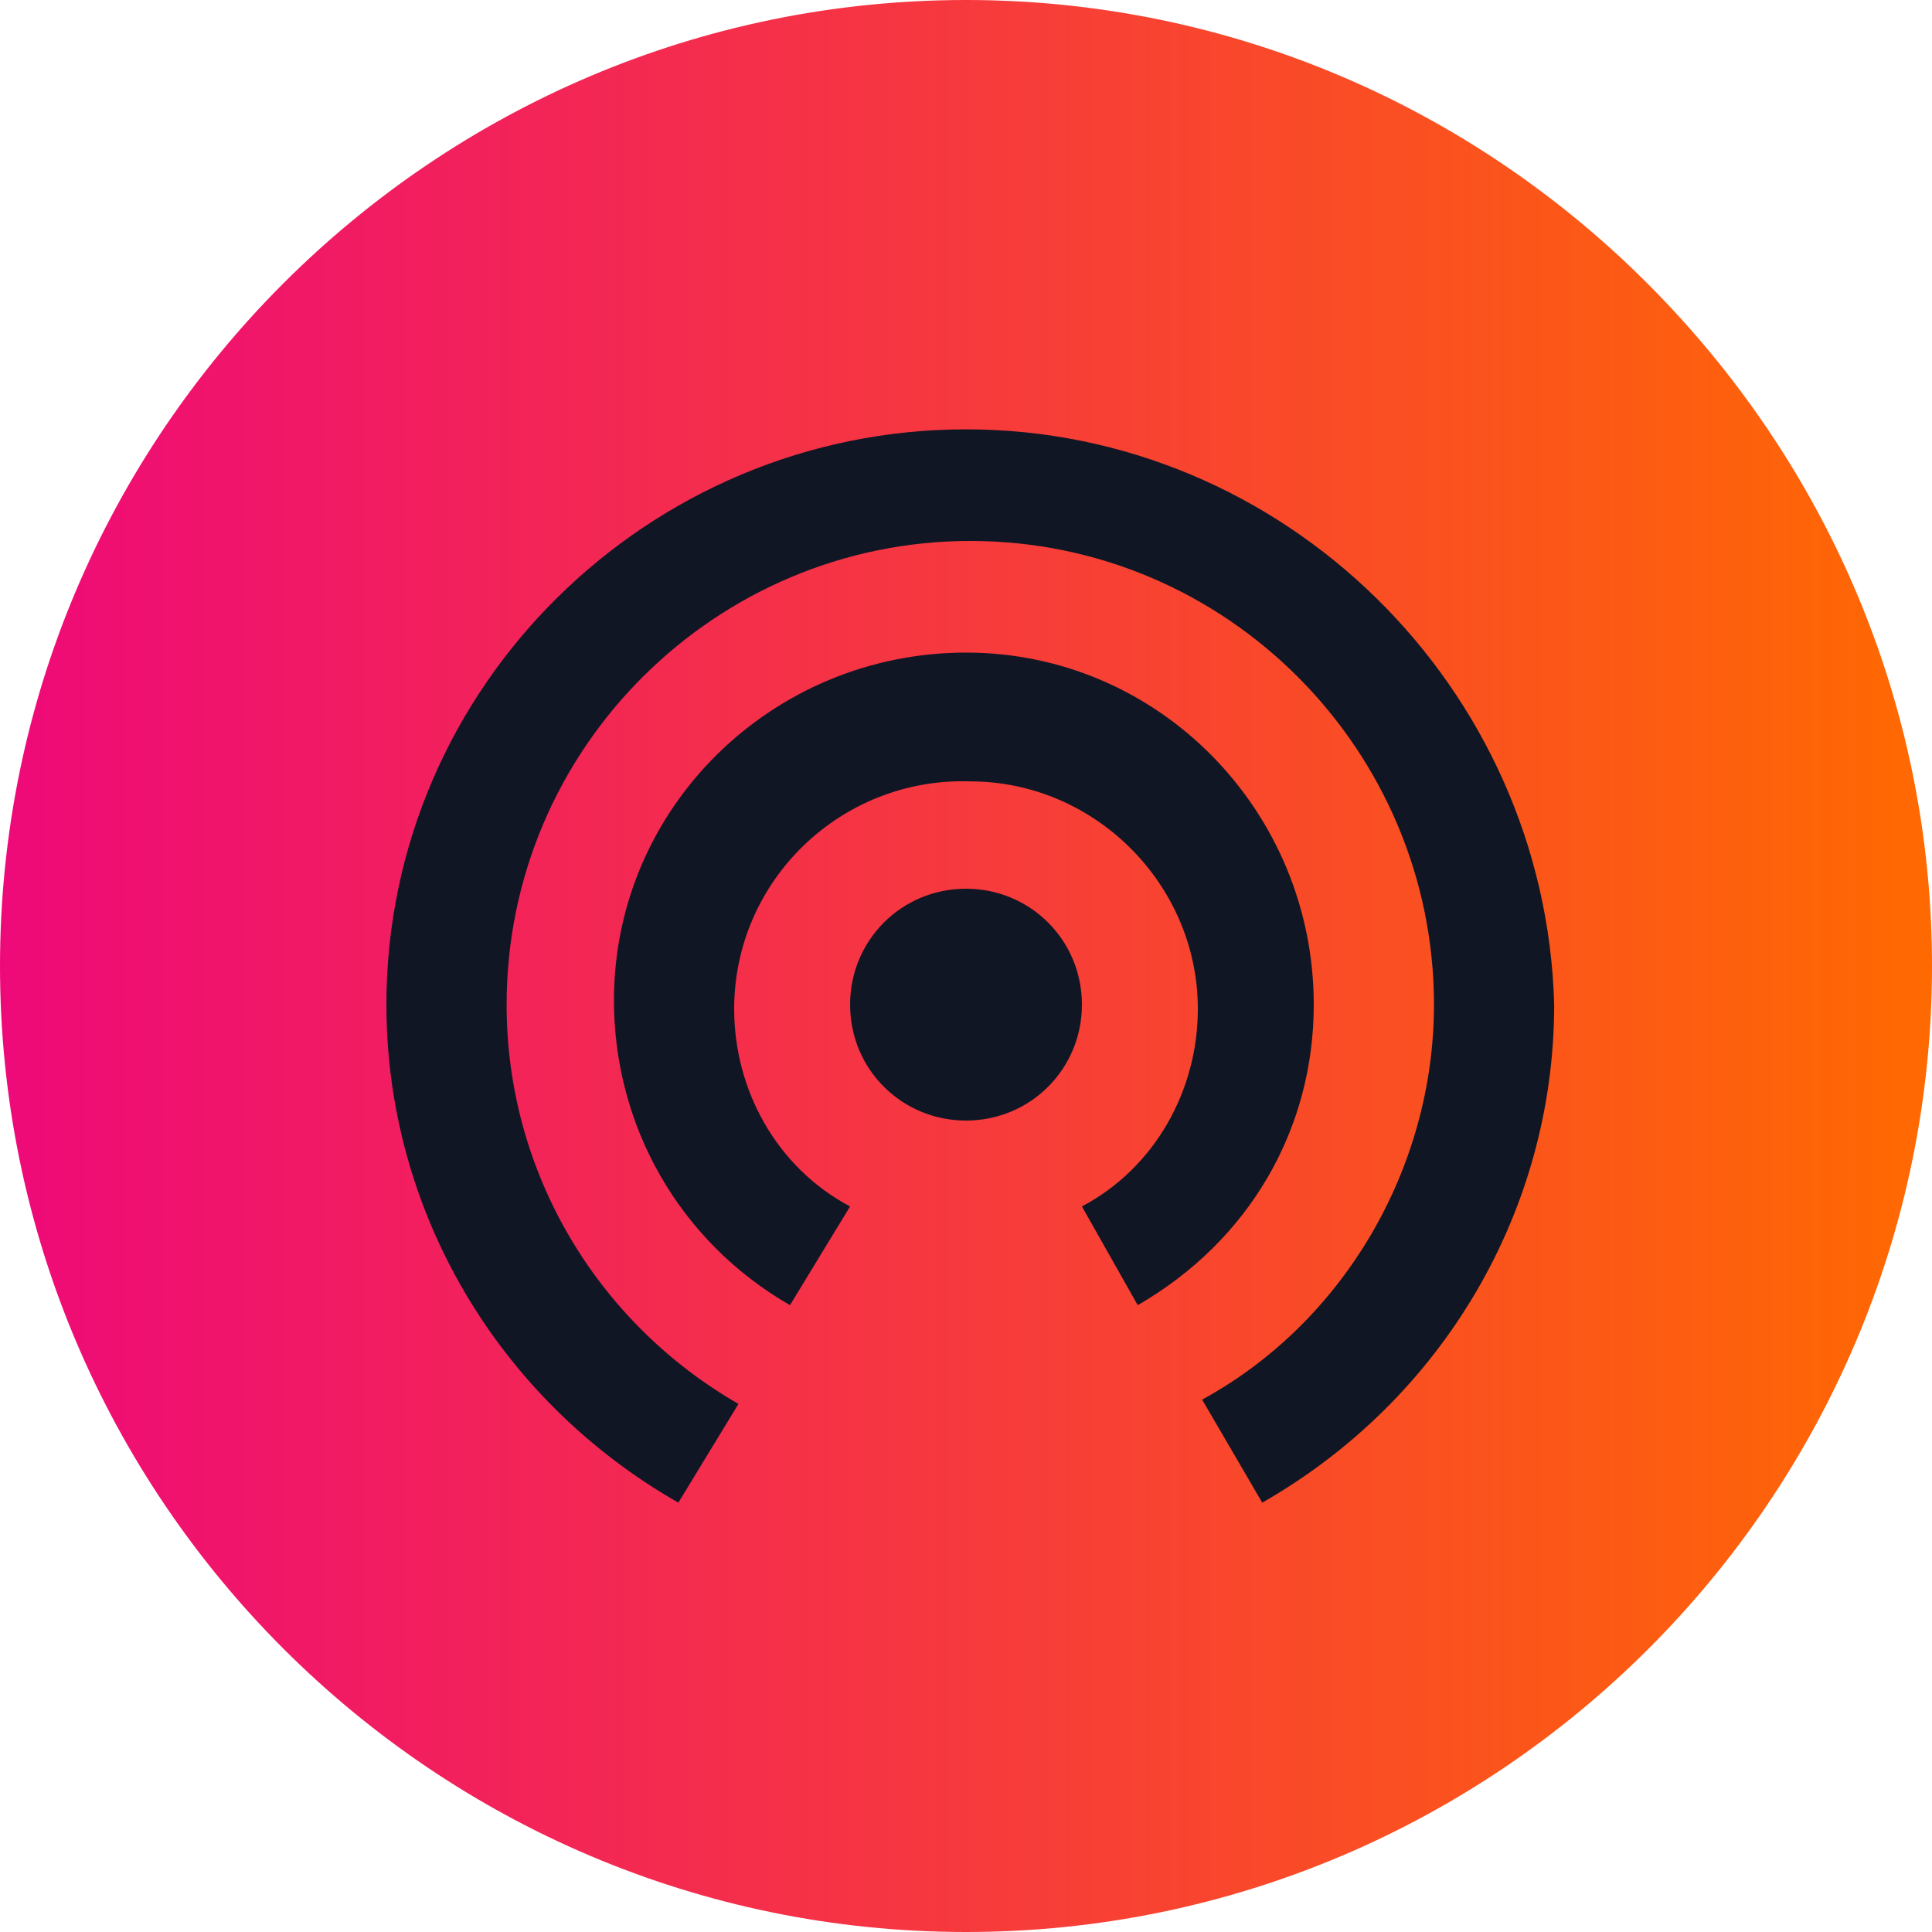 <?xml version="1.0" encoding="utf-8"?>
<!-- Generator: Adobe Illustrator 22.0.1, SVG Export Plug-In . SVG Version: 6.00 Build 0)  -->
<svg version="1.1" id="Layer_1" xmlns="http://www.w3.org/2000/svg" xmlns:xlink="http://www.w3.org/1999/xlink" x="0px" y="0px"
	 viewBox="0 0 45 45" style="enable-background:new 0 0 45 45;" xml:space="preserve">
<style type="text/css">
	.st0{fill:url(#Path_3_1_);}
	.st1{fill:#111625;}
</style>
<linearGradient id="Path_3_1_" gradientUnits="userSpaceOnUse" x1="-645.333" y1="398.478" x2="-644.333" y2="398.478" gradientTransform="matrix(45 0 0 -45 29040.15 17954)">
	<stop  offset="0" style="stop-color:#EE0979"/>
	<stop  offset="1" style="stop-color:#FF6A00"/>
</linearGradient>
<path id="Path_3" class="st0" d="M22.5,0C29,0,35.1,2.8,39.4,7.7C43,11.8,45,17,45,22.5C45,34.9,34.9,45,22.5,45S0,34.9,0,22.5
	S10.1,0,22.5,0z"/>
<path id="_ionicons_svg_md-wifi" class="st1" d="M22.5,20.7c-1.5,0-2.7,1.2-2.7,2.7c0,1.5,1.2,2.7,2.7,2.7c1.5,0,2.7-1.2,2.7-2.7
	C25.2,21.9,24,20.7,22.5,20.7z M30.6,23.4c0-4.5-3.6-8.2-8.1-8.2c-4.5,0-8.2,3.6-8.2,8.1c0,2.9,1.5,5.6,4.1,7.1l1.4-2.3
	c-1.7-0.9-2.7-2.7-2.7-4.6c0-3,2.5-5.4,5.5-5.3c2.9,0,5.3,2.4,5.3,5.3c0,1.9-1,3.7-2.7,4.6l1.3,2.3C29.1,28.9,30.6,26.3,30.6,23.4z
	 M22.5,10C15.1,10,9,16,9,23.4c0,4.8,2.6,9.2,6.8,11.6l1.4-2.3c-3.3-1.9-5.4-5.4-5.4-9.3c0-6,4.9-10.8,10.8-10.8
	c6,0,10.8,4.9,10.8,10.8c0,3.8-2.1,7.4-5.4,9.2l1.4,2.4c4.2-2.4,6.8-6.8,6.8-11.6C36,16,29.9,10,22.5,10z"/>
</svg>
